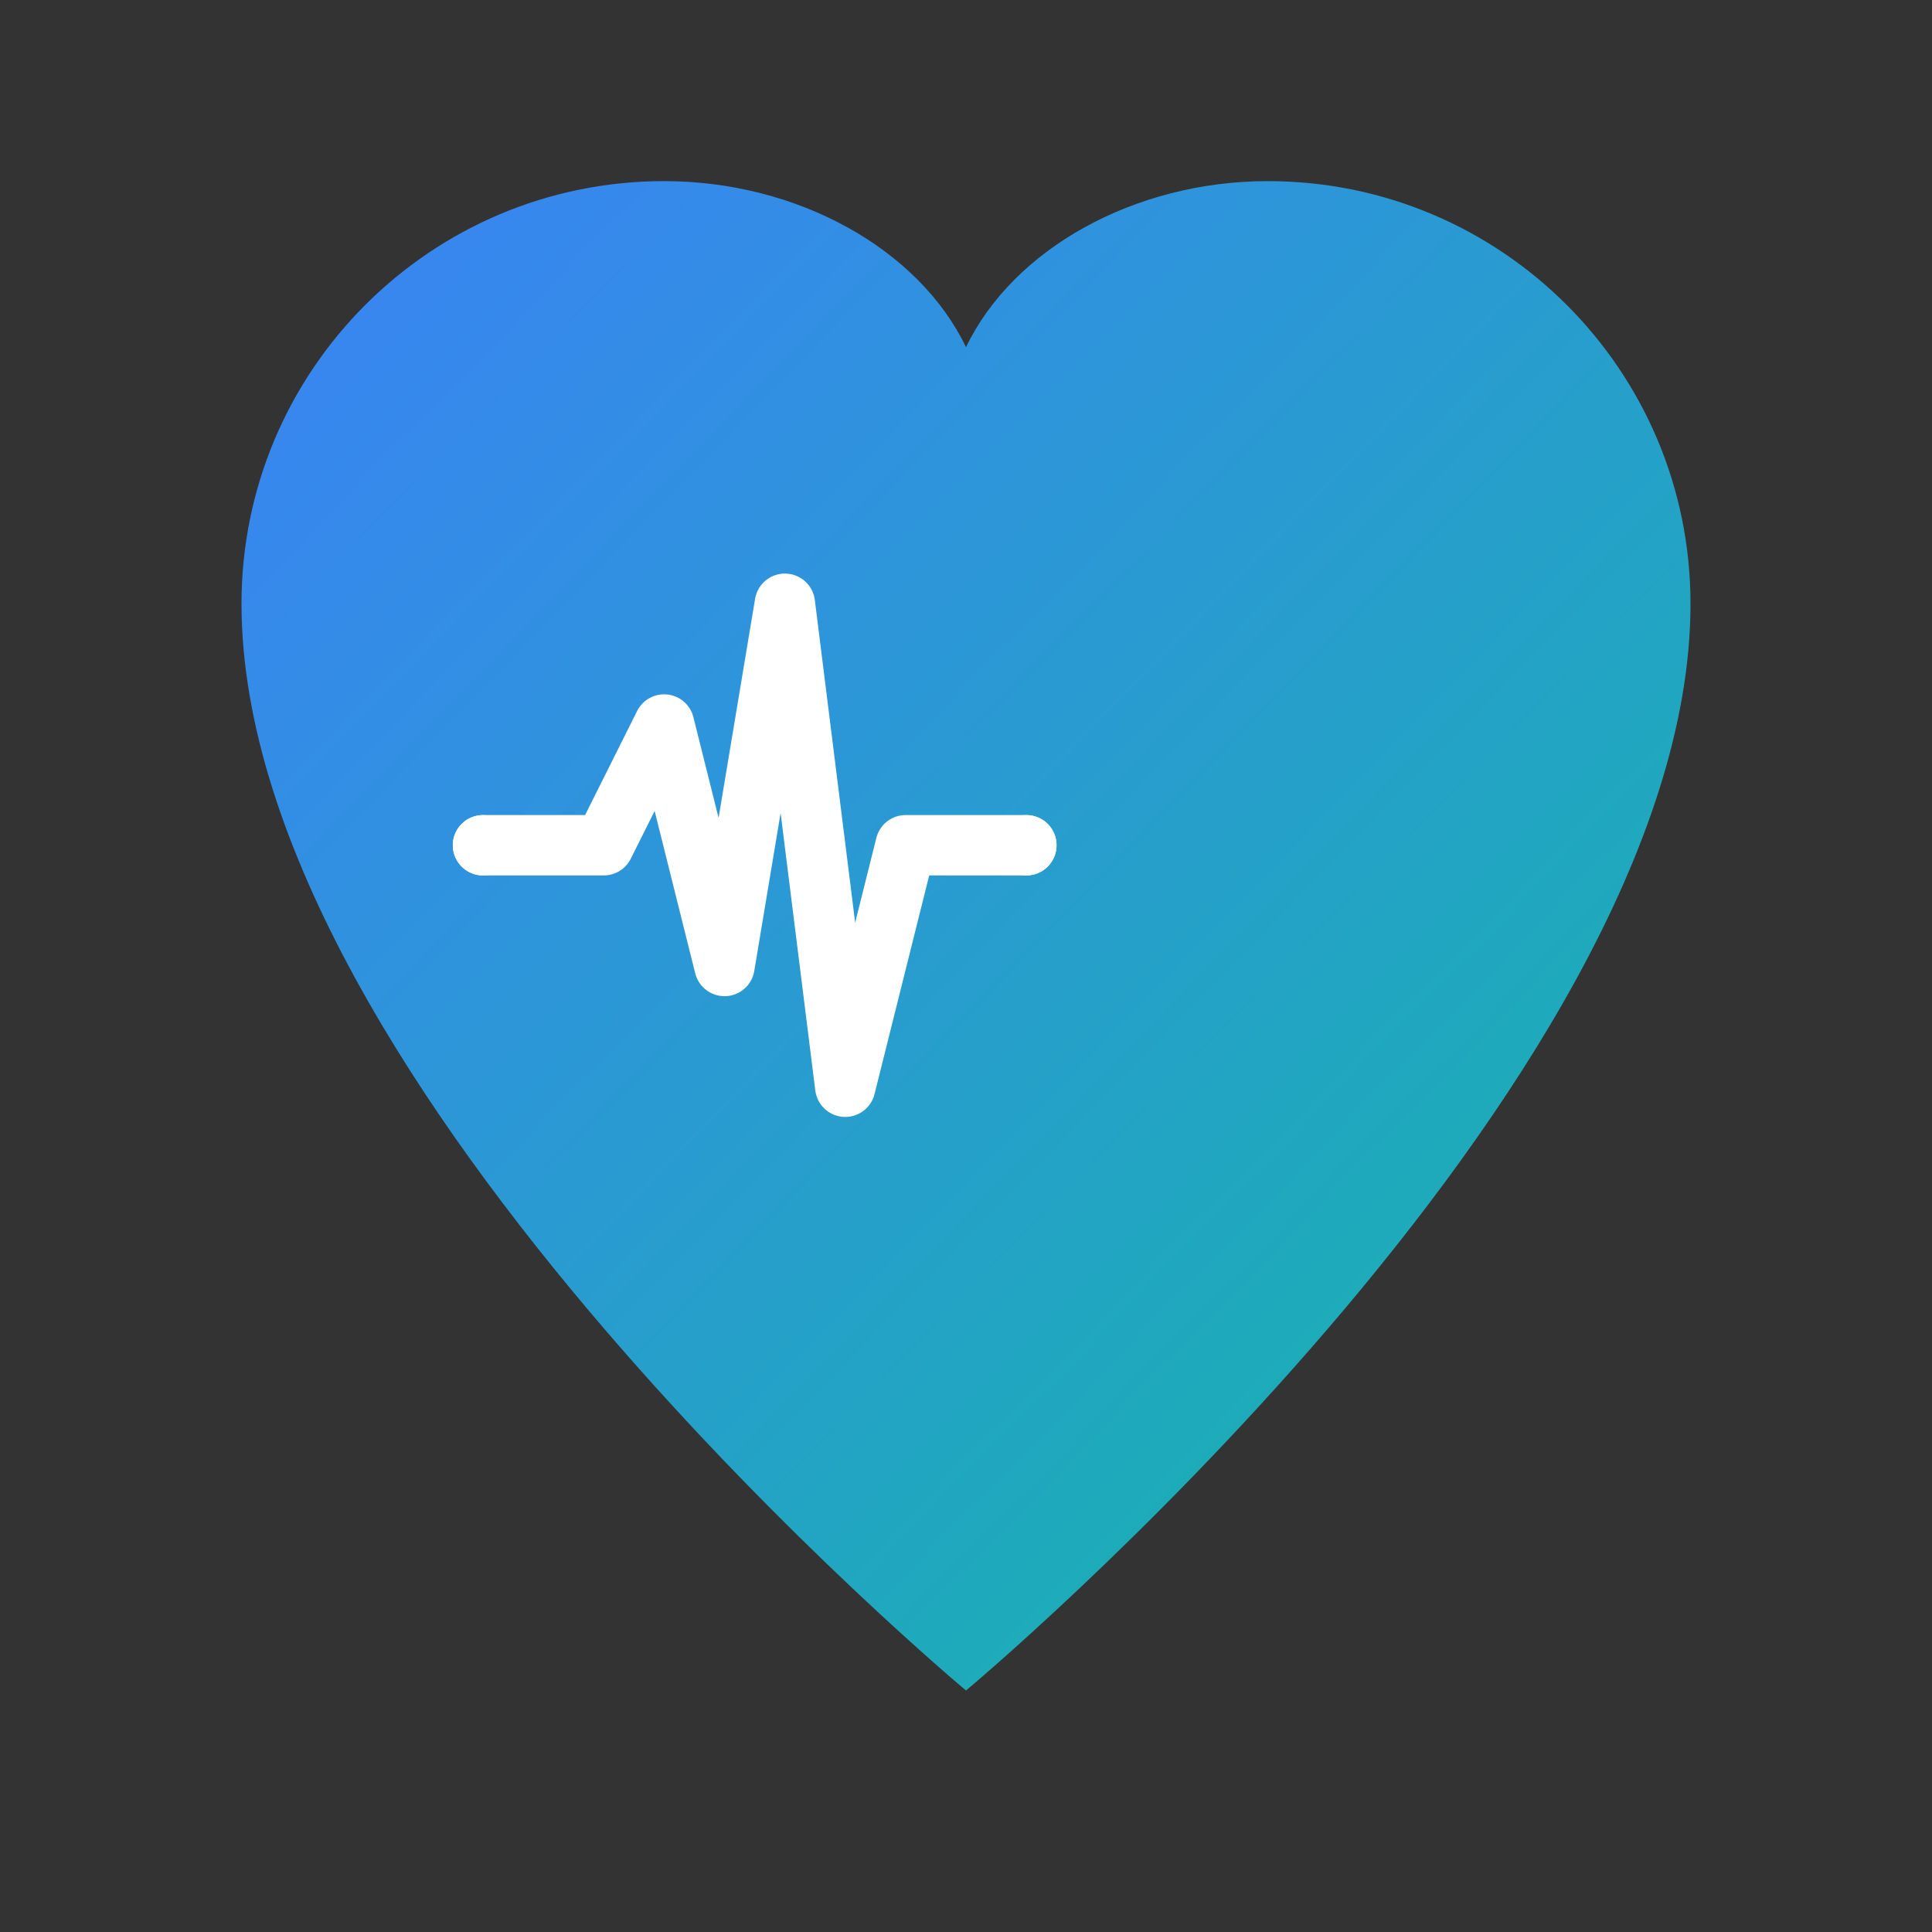 <svg width="64" height="64" viewBox="0 0 64 64" fill="none" xmlns="http://www.w3.org/2000/svg">
  <rect x="0" y="0" width="64" height="64" fill="#333333" stroke="none"/>
  <!-- Heart shape with gradient -->
  <defs>
    <linearGradient id="heartGradient" x1="0%" y1="0%" x2="100%" y2="100%">
      <stop offset="0%" style="stop-color:#3b82f6;stop-opacity:1" />
      <stop offset="100%" style="stop-color:#14b8a6;stop-opacity:1" />
    </linearGradient>
  </defs>
  
  <!-- Heart shape -->
  <path d="M32 56C32 56 8 36 8 20C8 12.268 14.268 6 22 6C26.418 6 30.436 8.246 32 11.5C33.564 8.246 37.582 6 42 6C49.732 6 56 12.268 56 20C56 36 32 56 32 56Z" fill="url(#heartGradient)"/>
  
  <!-- ECG line -->
  <path d="M16 28L20 28L22 24L24 32L26 20L28 36L30 28L34 28" stroke="white" stroke-width="2" fill="none" stroke-linecap="round" stroke-linejoin="round"/>
  
  <!-- ECG dots -->
  <circle cx="16" cy="28" r="1" fill="white"/>
  <circle cx="34" cy="28" r="1" fill="white"/>
</svg>

